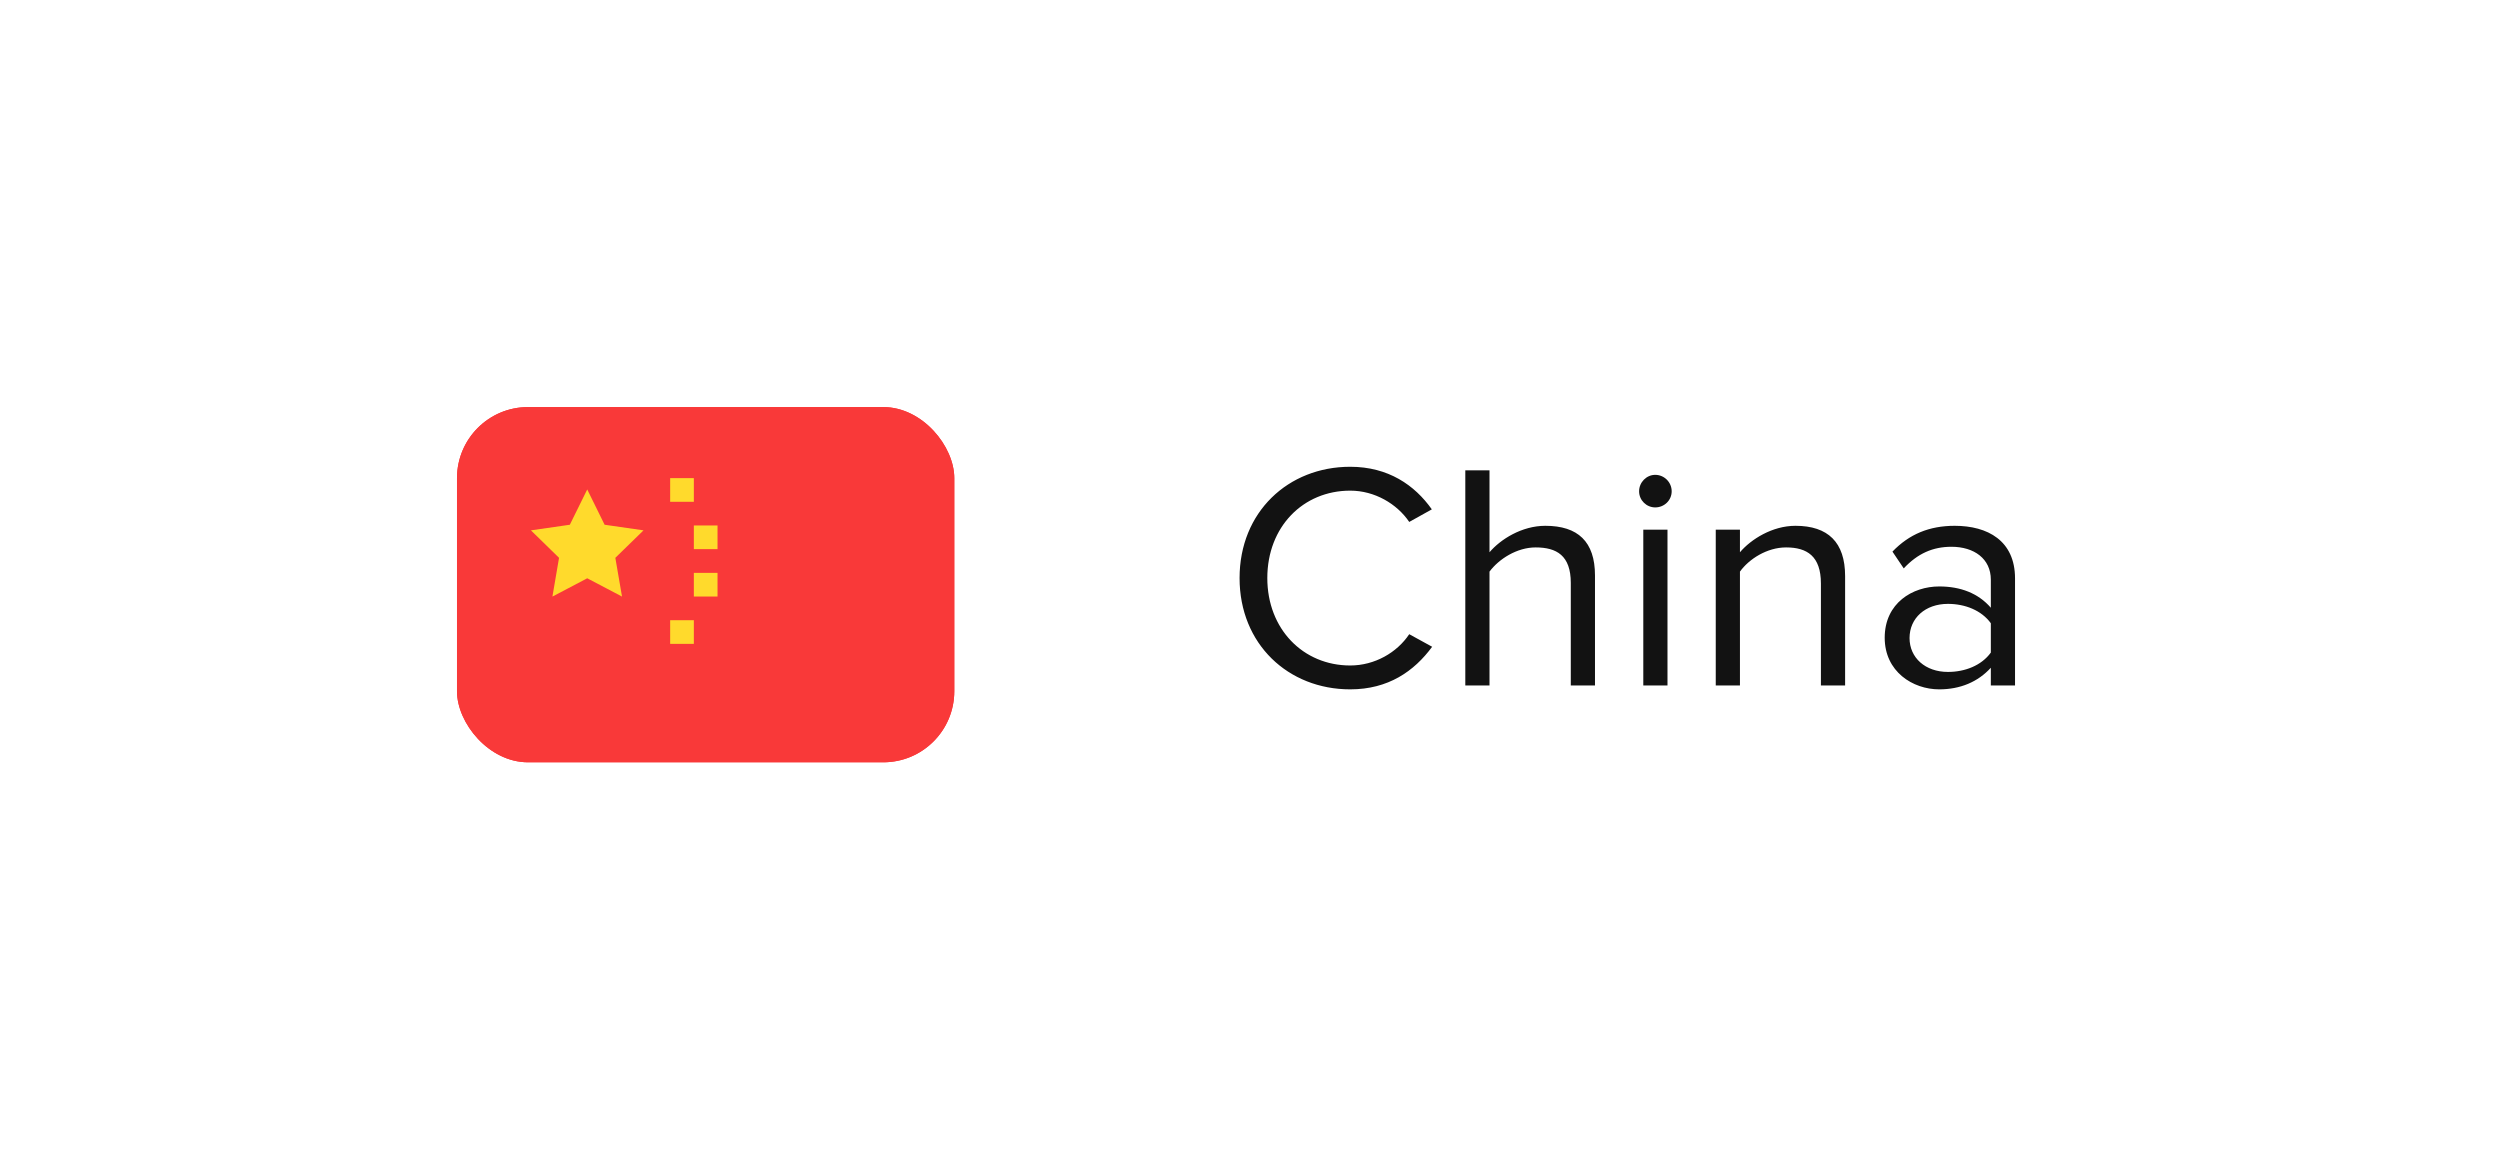 <svg width="186" height="87" viewBox="0 0 186 87" fill="none" xmlns="http://www.w3.org/2000/svg">
<g filter="url(#filter0_d_190_8314)">
<rect x="14" y="10" width="158" height="59" rx="29.5" fill="white" shape-rendering="crispEdges"/>
<g clip-path="url(#clip0_190_8314)">
<rect x="34" y="26.286" width="37" height="26.429" rx="5.286" fill="#F93939"/>
<path d="M67.476 26.286H37.524C35.578 26.286 34 27.863 34 29.809V49.19C34 51.137 35.578 52.714 37.524 52.714H67.476C69.422 52.714 71 51.137 71 49.19V29.809C71 27.863 69.422 26.286 67.476 26.286Z" fill="#F93939"/>
<path fill-rule="evenodd" clip-rule="evenodd" d="M43.69 39.024L41.1 40.386L41.593 37.502L39.5 35.458L42.395 35.041L43.69 32.415L44.983 35.041L47.878 35.458L45.781 37.502L46.278 40.384L43.69 39.024ZM49.86 31.571H51.622V33.333H49.86V31.571ZM51.622 35.095H53.384V36.857H51.622V35.095ZM51.622 38.619H53.384V40.381H51.622V38.619ZM49.86 42.143H51.622V43.905H49.86V42.143Z" fill="#FFDA2C"/>
</g>
<path d="M100.456 47.288C103.288 47.288 105.208 45.944 106.552 44.12L104.848 43.184C103.936 44.552 102.28 45.512 100.456 45.512C96.952 45.512 94.288 42.8 94.288 39.008C94.288 35.192 96.952 32.504 100.456 32.504C102.28 32.504 103.936 33.488 104.848 34.832L106.528 33.896C105.256 32.096 103.288 30.728 100.456 30.728C95.848 30.728 92.224 34.088 92.224 39.008C92.224 43.928 95.848 47.288 100.456 47.288ZM118.667 47V38.816C118.667 36.296 117.395 35.12 114.971 35.12C113.219 35.12 111.635 36.128 110.819 37.088V30.992H109.019V47H110.819V38.528C111.515 37.592 112.859 36.728 114.251 36.728C115.811 36.728 116.867 37.328 116.867 39.368V47H118.667ZM123.149 33.752C123.821 33.752 124.373 33.224 124.373 32.552C124.373 31.88 123.821 31.328 123.149 31.328C122.501 31.328 121.949 31.88 121.949 32.552C121.949 33.224 122.501 33.752 123.149 33.752ZM124.061 47V35.408H122.261V47H124.061ZM137.276 47V38.864C137.276 36.344 136.004 35.12 133.58 35.12C131.852 35.12 130.268 36.128 129.452 37.088V35.408H127.652V47H129.452V38.528C130.124 37.592 131.468 36.728 132.884 36.728C134.444 36.728 135.476 37.376 135.476 39.416V47H137.276ZM149.918 47V39.032C149.918 36.224 147.878 35.12 145.43 35.12C143.534 35.12 142.046 35.744 140.798 37.04L141.638 38.288C142.67 37.184 143.798 36.68 145.19 36.68C146.87 36.68 148.118 37.568 148.118 39.128V41.216C147.182 40.136 145.862 39.632 144.278 39.632C142.31 39.632 140.222 40.856 140.222 43.448C140.222 45.968 142.31 47.288 144.278 47.288C145.838 47.288 147.158 46.736 148.118 45.68V47H149.918ZM144.926 45.992C143.246 45.992 142.07 44.936 142.07 43.472C142.07 41.984 143.246 40.928 144.926 40.928C146.198 40.928 147.422 41.408 148.118 42.368V44.552C147.422 45.512 146.198 45.992 144.926 45.992Z" fill="#121212"/>
</g>
<defs>
<filter id="filter0_d_190_8314" x="0" y="0" width="186" height="87" filterUnits="userSpaceOnUse" color-interpolation-filters="sRGB">
<feFlood flood-opacity="0" result="BackgroundImageFix"/>
<feColorMatrix in="SourceAlpha" type="matrix" values="0 0 0 0 0 0 0 0 0 0 0 0 0 0 0 0 0 0 127 0" result="hardAlpha"/>
<feOffset dy="4"/>
<feGaussianBlur stdDeviation="7"/>
<feComposite in2="hardAlpha" operator="out"/>
<feColorMatrix type="matrix" values="0 0 0 0 0.096 0 0 0 0 0.096 0 0 0 0 0.096 0 0 0 0.08 0"/>
<feBlend mode="normal" in2="BackgroundImageFix" result="effect1_dropShadow_190_8314"/>
<feBlend mode="normal" in="SourceGraphic" in2="effect1_dropShadow_190_8314" result="shape"/>
</filter>
<clipPath id="clip0_190_8314">
<rect x="34" y="26.286" width="37" height="26.429" rx="5.286" fill="white"/>
</clipPath>
</defs>
</svg>
